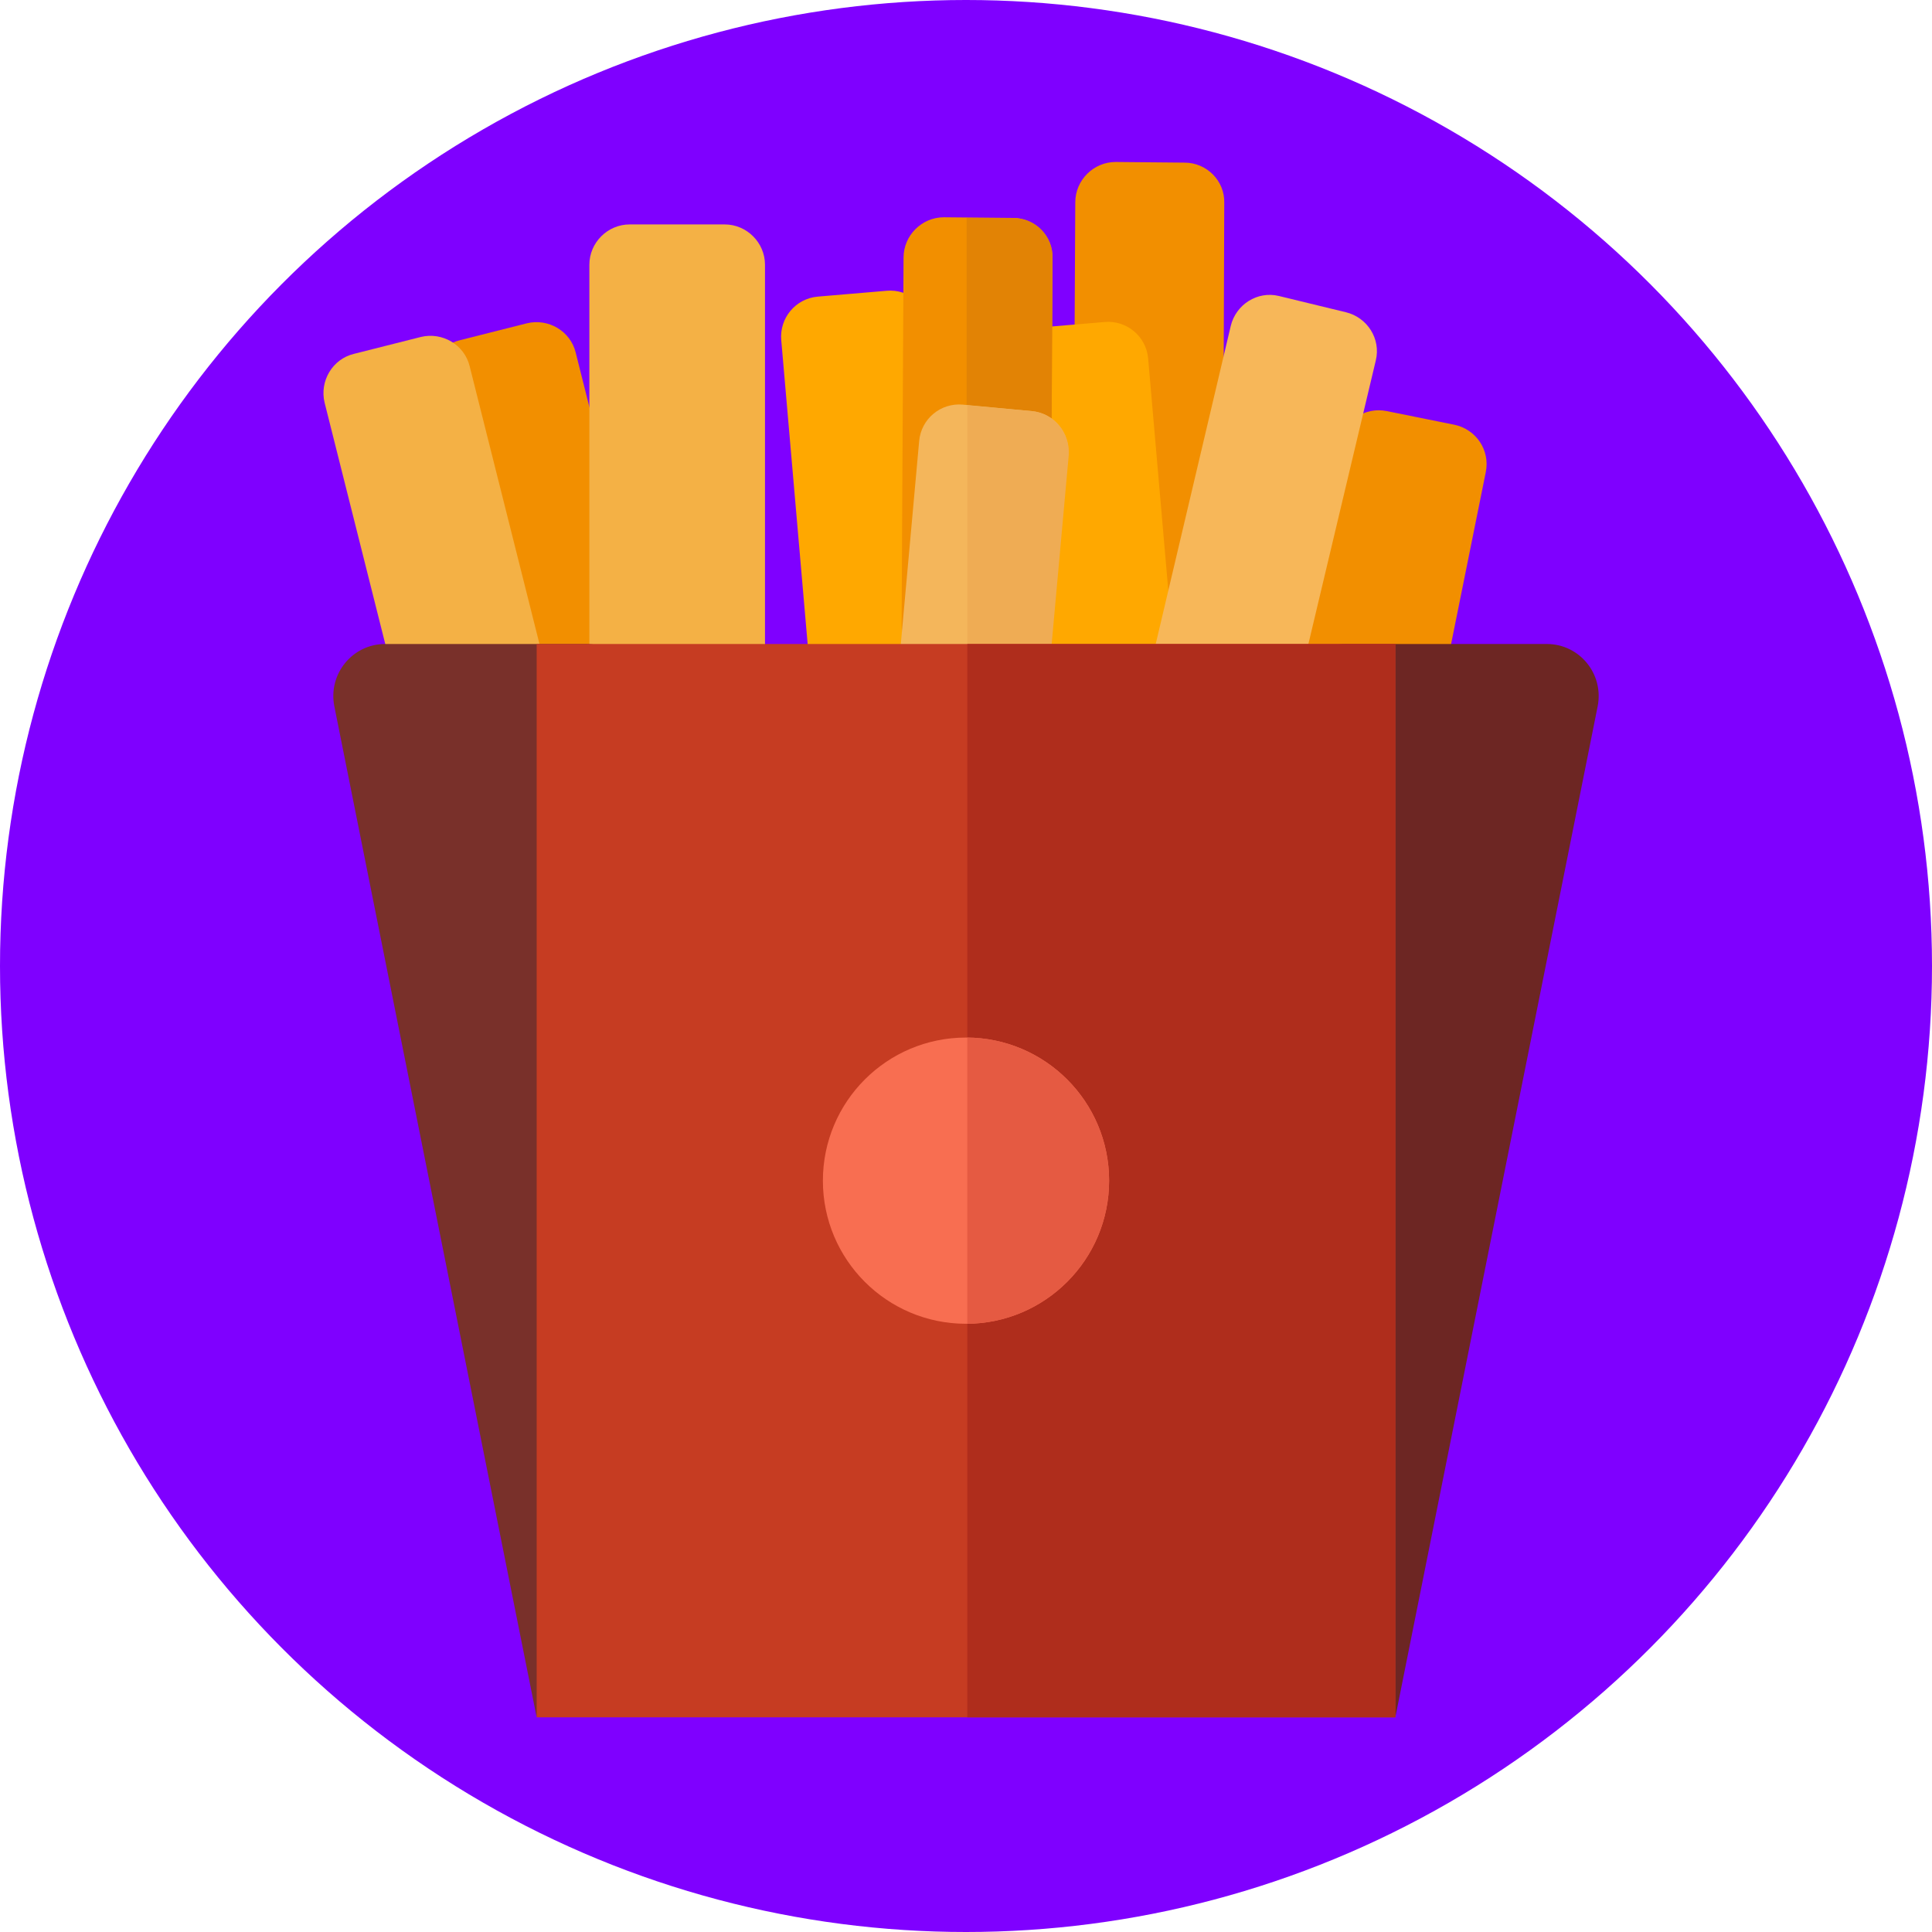 <?xml version="1.0" encoding="utf-8"?>
<!-- Generator: Adobe Illustrator 19.0.0, SVG Export Plug-In . SVG Version: 6.00 Build 0)  -->
<svg version="1.1" id="Layer_1" xmlns="http://www.w3.org/2000/svg" xmlns:xlink="http://www.w3.org/1999/xlink" x="0px" y="0px"
	 viewBox="-149 272.9 297 297" style="enable-background:new -149 272.9 297 297;" xml:space="preserve">
<style type="text/css">
	.st0{fill:#7F00FF;}
	.st1{fill:#F28F00;}
	.st2{fill:#F4B145;}
	.st3{fill:#FFA800;}
	.st4{fill:#F7B759;}
	.st5{fill:#79302A;}
	.st6{fill:#6D2623;}
	.st7{fill:#E28305;}
	.st8{fill:#F4B65B;}
	.st9{fill:#EFAC54;}
	.st10{fill:#C63C22;}
	.st11{fill:#AF2D1C;}
	.st12{fill:#F86E51;}
	.st13{fill:#E55A42;}
</style>
<g>
	<g>
		<g>
			<circle class="st0" cx="-0.5" cy="421.4" r="148.5"/>
		</g>
	</g>
	<g>
		<path class="st1" d="M-51.2,389.5l-10.3,2.6c-3.3,0.8-6.7-1.2-7.5-4.5l-13.8-54.9c-0.8-3.3,1.2-6.7,4.5-7.5l10.3-2.6
			c3.3-0.8,6.7,1.2,7.5,4.5l13.8,54.9C-45.9,385.3-47.9,388.7-51.2,389.5z"/>
	</g>
	<g>
		<path class="st1" d="M60.9,405.8l-10.4-2.1c-3.3-0.7-5.5-3.9-4.8-7.3l11.2-55.5c0.7-3.3,3.9-5.5,7.3-4.8l10.4,2.1
			c3.3,0.7,5.5,3.9,4.8,7.3L68.2,401C67.5,404.3,64.3,406.5,60.9,405.8z"/>
	</g>
	<g>
		<path class="st1" d="M32.8,366.9l-10.6-0.1c-3.4,0-6.2-2.8-6.2-6.2l0.3-56.6c0-3.4,2.8-6.2,6.2-6.2l10.6,0.1
			c3.4,0,6.2,2.8,6.1,6.2L39,360.8C39,364.2,36.2,366.9,32.8,366.9z"/>
	</g>
	<g>
		<path class="st2" d="M-37.6,388.4h-14.6c-3.4,0-6.2-2.8-6.2-6.2v-68.6c0-3.4,2.8-6.2,6.2-6.2h14.6c3.4,0,6.2,2.8,6.2,6.2v68.6
			C-31.5,385.6-34.2,388.4-37.6,388.4z"/>
	</g>
	<g>
		<path class="st3" d="M-6.7,386.3l-10.6,0.9c-3.4,0.3-6.4-2.2-6.7-5.6l-4.9-56.4c-0.3-3.4,2.2-6.4,5.6-6.7l10.6-0.9
			c3.4-0.3,6.4,2.2,6.7,5.6l4.9,56.4C-0.7,383-3.3,386-6.7,386.3z"/>
	</g>
	<g>
		<path class="st3" d="M26.9,391.2l-10.6,0.9c-3.4,0.3-6.4-2.2-6.7-5.6L4.6,330c-0.3-3.4,2.2-6.4,5.6-6.7l10.6-0.9
			c3.4-0.3,6.4,2.2,6.7,5.6l4.9,56.4C32.8,387.9,30.3,390.9,26.9,391.2z"/>
	</g>
	<g>
		<path class="st4" d="M42.1,388l-10.3-2.5c-3.3-0.8-5.4-4.1-4.6-7.4L40.2,323c0.8-3.3,4.1-5.4,7.4-4.6l10.3,2.5
			c3.3,0.8,5.4,4.1,4.6,7.4l-13.1,55.1C48.7,386.8,45.4,388.8,42.1,388z"/>
	</g>
	<g>
		<path class="st2" d="M-67.5,391.6l-10.3,2.6c-3.3,0.8-6.7-1.2-7.5-4.5l-13.8-54.9c-0.8-3.3,1.2-6.7,4.5-7.5l10.3-2.6
			c3.3-0.8,6.7,1.2,7.5,4.5l13.8,54.9C-62.2,387.4-64.2,390.8-67.5,391.6z"/>
	</g>
	<g>
		<path class="st5" d="M-66.5,536.9L-66.5,536.9l15.6-156.2c0.5-4.7-3.2-8.8-8-8.8h-30.9c-5,0-8.8,4.6-7.8,9.6L-66.5,536.9z"/>
	</g>
	<g>
		<path class="st6" d="M65.5,536.9L65.5,536.9L49.9,380.7c-0.5-4.7,3.2-8.8,8-8.8h30.9c5,0,8.8,4.6,7.8,9.6L65.5,536.9z"/>
	</g>
	<g>
		<path class="st1" d="M6.4,375.4l-10.6-0.1c-3.4,0-6.2-2.8-6.2-6.2l0.3-56.6c0-3.4,2.8-6.2,6.2-6.2l10.6,0.1c3.4,0,6.2,2.8,6.1,6.2
			l-0.3,56.6C12.6,372.6,9.8,375.4,6.4,375.4z"/>
	</g>
	<g>
		<path class="st7" d="M6.7,306.4l-7.1,0v69l6.7,0c3.4,0,6.2-2.7,6.2-6.2l0.3-56.6C12.9,309.2,10.2,306.4,6.7,306.4z"/>
	</g>
	<g>
		<path class="st8" d="M3.4,404.8l-10.6-1c-3.4-0.3-5.9-3.3-5.6-6.7l5.1-56.4c0.3-3.4,3.3-5.9,6.7-5.6l10.6,1
			c3.4,0.3,5.9,3.3,5.6,6.7l-5.1,56.4C9.8,402.6,6.8,405.1,3.4,404.8z"/>
	</g>
	<g>
		<path class="st9" d="M9.6,336.1l-9.9-0.9v69.3l3.8,0.3c3.4,0.3,6.4-2.2,6.7-5.6l5.1-56.4C15.5,339.4,13,336.4,9.6,336.1z"/>
	</g>
	<g>
		<rect x="-66.5" y="371.9" class="st10" width="132" height="165"/>
	</g>
	<g>
		<rect x="-0.3" y="371.9" class="st11" width="65.8" height="165"/>
	</g>
	<g>
		<circle class="st12" cx="-0.5" cy="454.4" r="22"/>
	</g>
	<g>
		<path class="st13" d="M21.5,454.4c0-12.1-9.8-21.9-21.8-22v44C11.7,476.3,21.5,466.5,21.5,454.4z"/>
	</g>
</g>
</svg>
